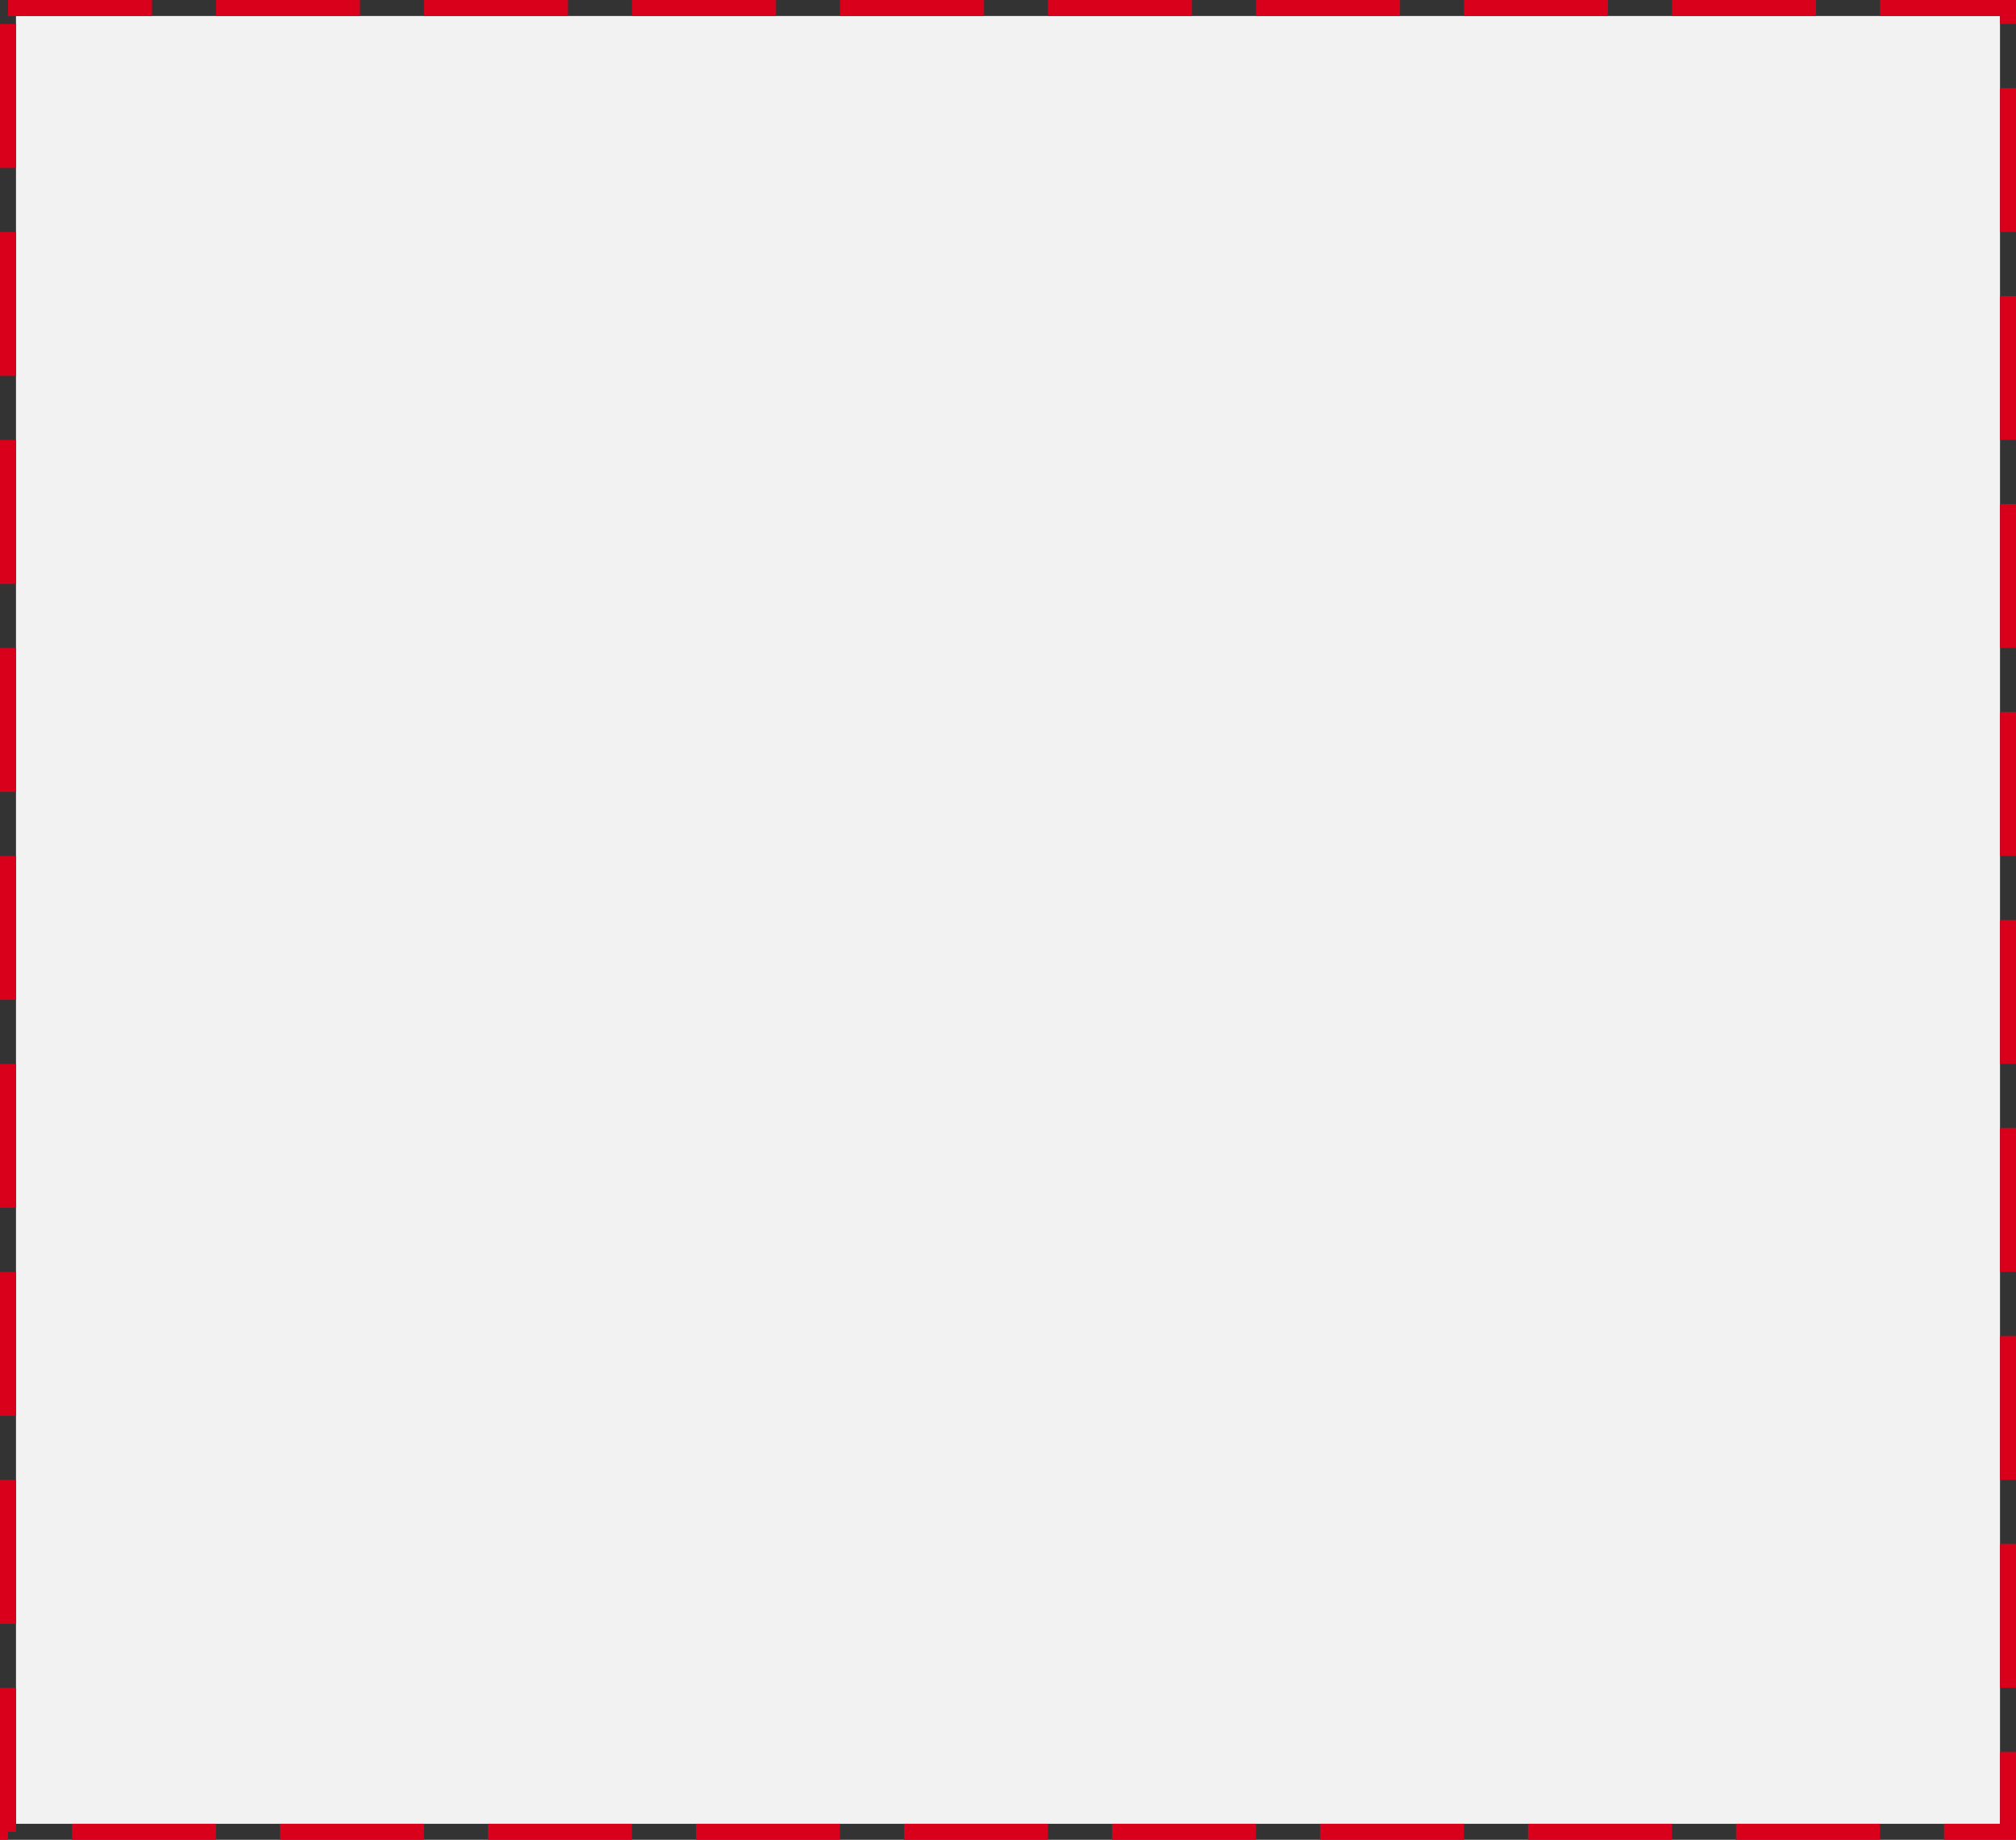 ﻿<?xml version="1.0" encoding="utf-8"?>
<svg version="1.1" xmlns:xlink="http://www.w3.org/1999/xlink" width="252px" height="230px" xmlns="http://www.w3.org/2000/svg">
  <rect width="100%" height="100%" fill="#333333" stroke="none"/>
  <g transform="matrix(1 0 0 1 -15 -6 )">
    <path d="M 17 8  L 265 8  L 265 234  L 17 234  L 17 8  Z " fill-rule="nonzero" fill="#f2f2f2" stroke="none" />
    <path d="M 16 7  L 266 7  L 266 235  L 16 235  L 16 7  Z " stroke-width="2" stroke-dasharray="18,8" stroke="#d9001b" fill="none" />
  </g>
</svg>
